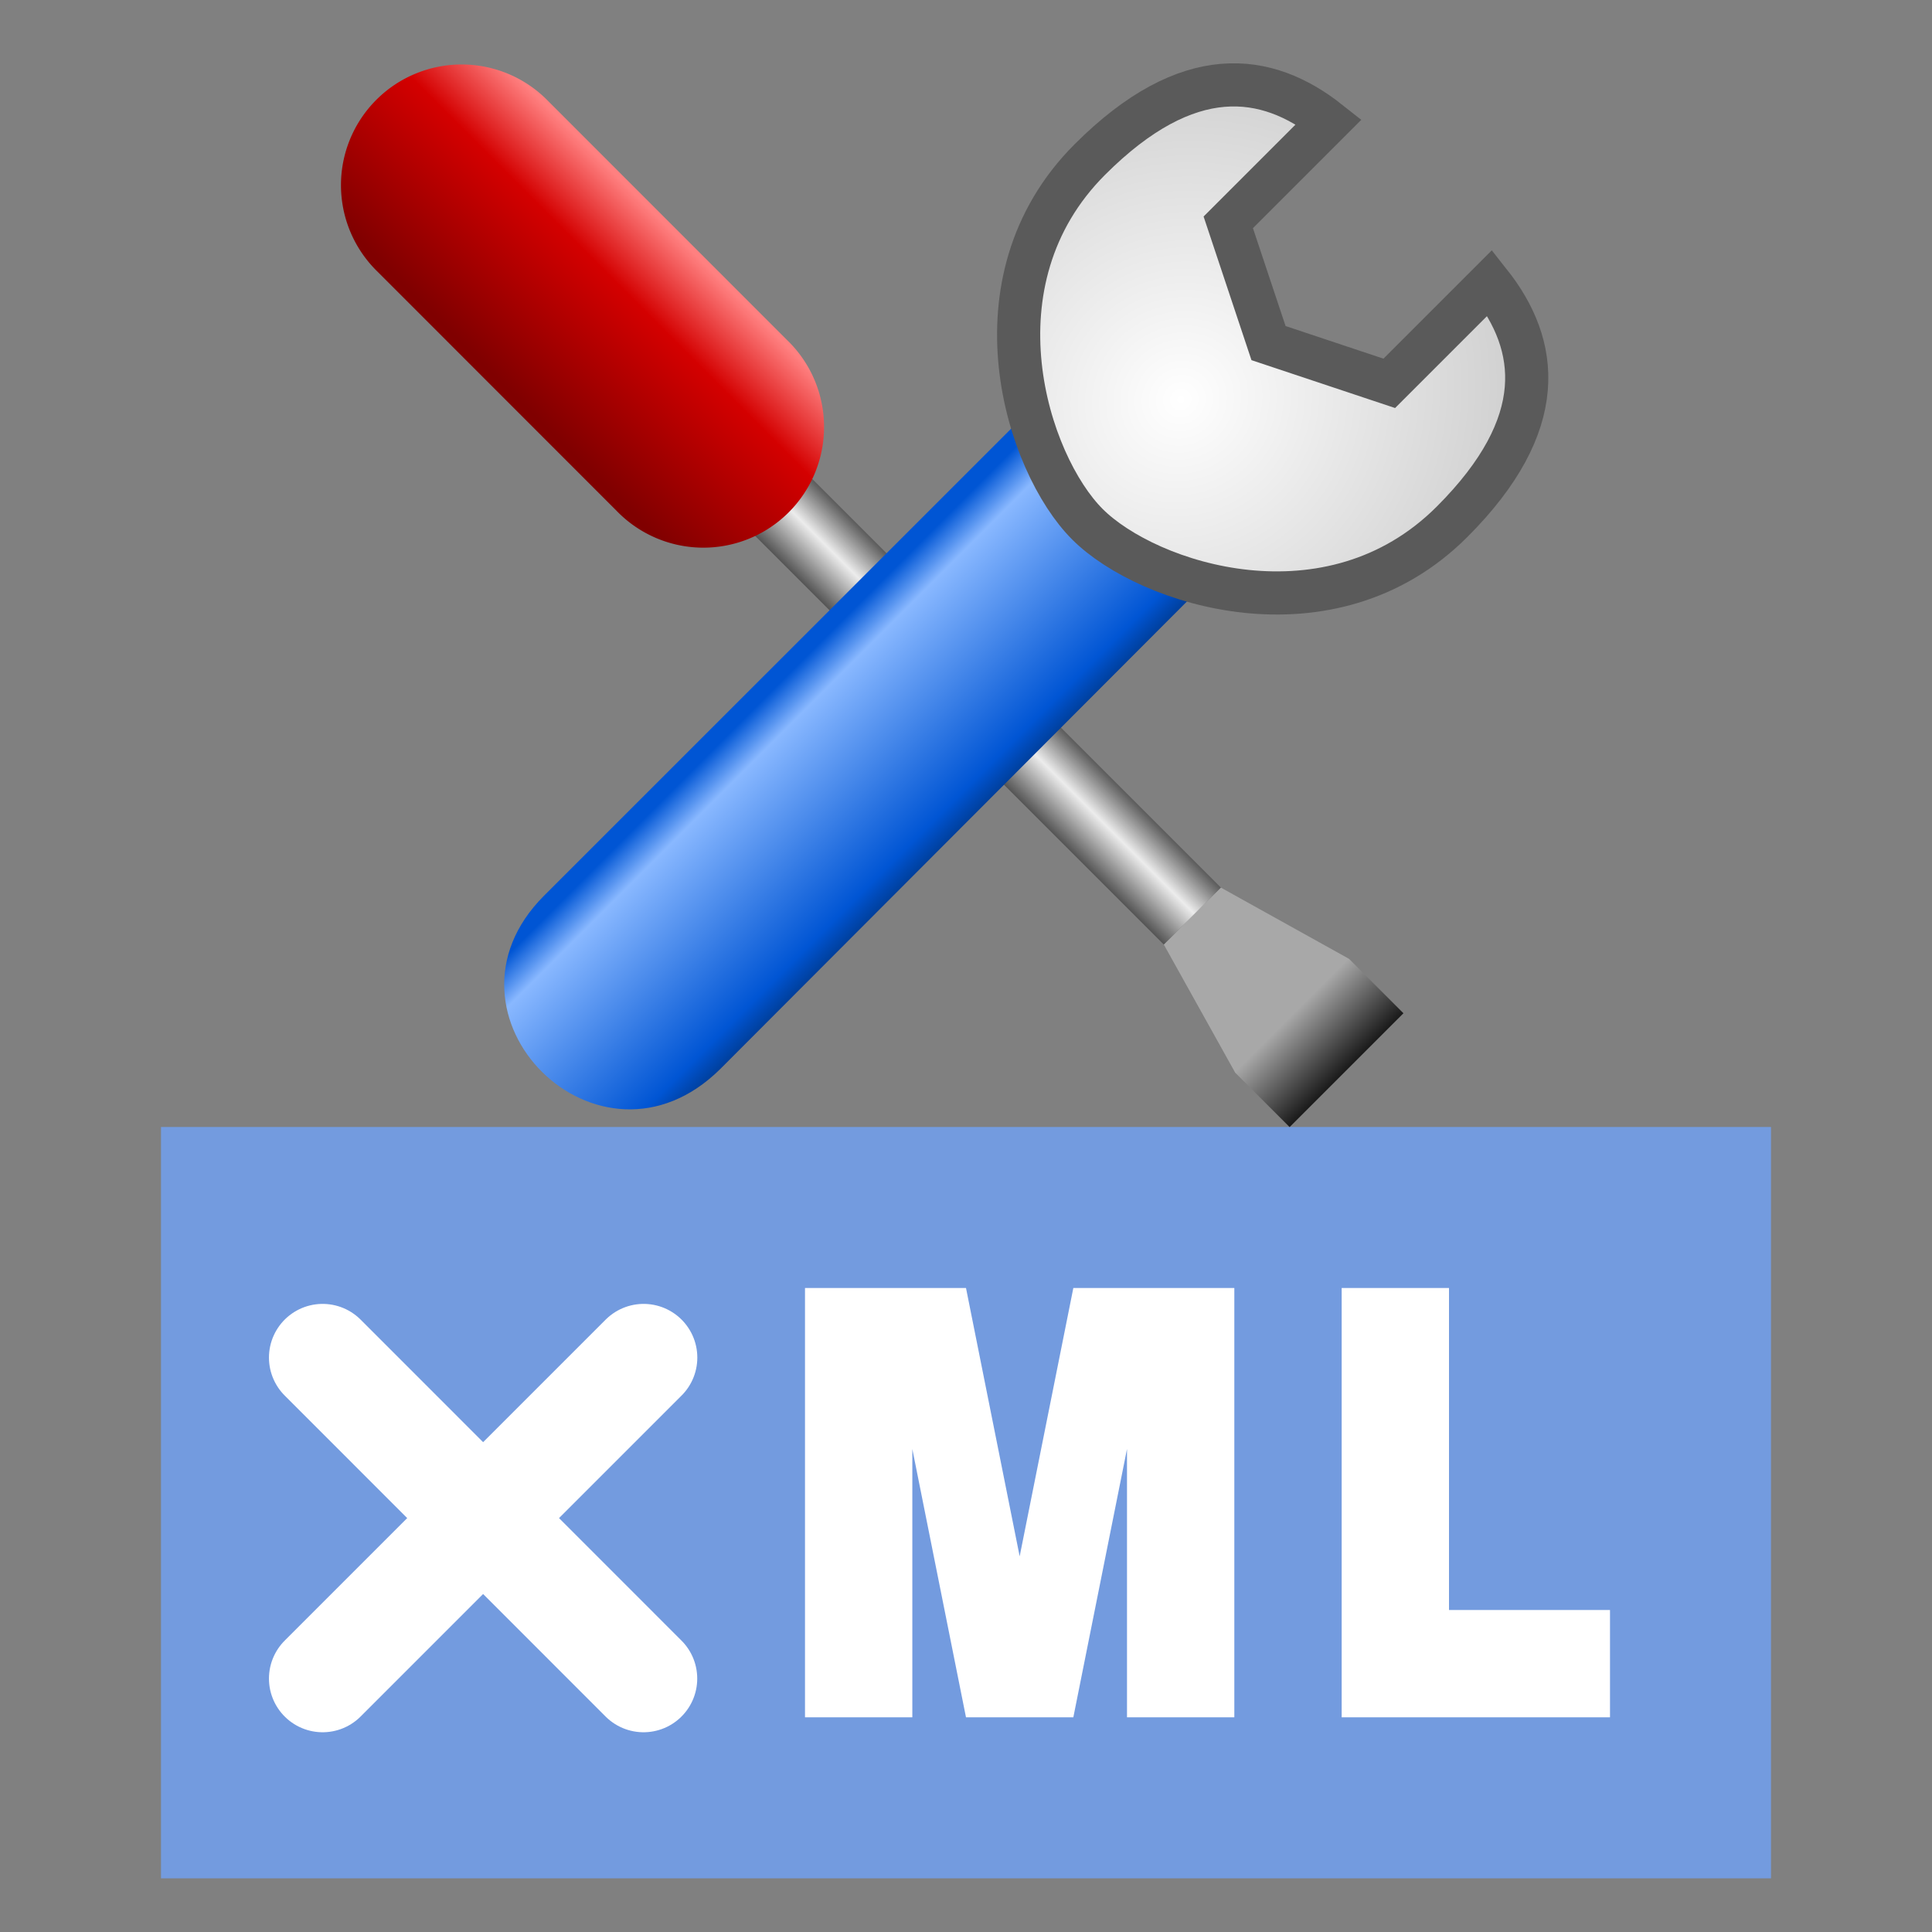 <?xml version="1.0" encoding="UTF-8" standalone="no"?>
<!-- Created with Inkscape (http://www.inkscape.org/) -->

<svg
   xmlns:dc="http://purl.org/dc/elements/1.1/"
   xmlns:cc="http://creativecommons.org/ns#"
   xmlns:rdf="http://www.w3.org/1999/02/22-rdf-syntax-ns#"
   xmlns:svg="http://www.w3.org/2000/svg"
   xmlns="http://www.w3.org/2000/svg"
   xmlns:xlink="http://www.w3.org/1999/xlink"
   xmlns:sodipodi="http://sodipodi.sourceforge.net/DTD/sodipodi-0.dtd"
   xmlns:inkscape="http://www.inkscape.org/namespaces/inkscape"
   width="36"
   height="36"
   viewBox="0 0 36 36"
   id="svg4225"
   version="1.1"
   inkscape:version="0.92.3 (2405546, 2018-03-11)"
   sodipodi:docname="txmlconfig_150.svg"
   inkscape:export-filename="txmlconfig_150.png"
   inkscape:export-xdpi="96"
   inkscape:export-ydpi="96">
  <rect x="0" y="0" width="36" height="36" fill="#808080" stroke="none"/>
  <defs
     id="defs4227">
    <linearGradient
       inkscape:collect="always"
       id="linearGradient1003">
      <stop
         style="stop-color:#0055d4;stop-opacity:1;"
         offset="0"
         id="stop999" />
      <stop
         id="stop1007"
         offset="0.158"
         style="stop-color:#89b8ff;stop-opacity:1" />
      <stop
         style="stop-color:#0055d4;stop-opacity:1"
         offset="0.885"
         id="stop1009" />
      <stop
         style="stop-color:#003d97;stop-opacity:1"
         offset="1"
         id="stop1001" />
    </linearGradient>
    <linearGradient
       inkscape:collect="always"
       id="linearGradient969">
      <stop
         style="stop-color:#800000;stop-opacity:1"
         offset="0"
         id="stop965" />
      <stop
         id="stop973"
         offset="0.668"
         style="stop-color:#d40000;stop-opacity:1" />
      <stop
         style="stop-color:#ff8080;stop-opacity:1"
         offset="1"
         id="stop967" />
    </linearGradient>
    <linearGradient
       inkscape:collect="always"
       id="linearGradient859">
      <stop
         style="stop-color:#a8a8a8;stop-opacity:1"
         offset="0"
         id="stop853" />
      <stop
         style="stop-color:#1a1a1a;stop-opacity:1"
         offset="1"
         id="stop857" />
    </linearGradient>
    <linearGradient
       id="linearGradient939-9"
       inkscape:collect="always">
      <stop
         id="stop935-8"
         offset="0"
         style="stop-color:#1a1a1a;stop-opacity:1" />
      <stop
         style="stop-color:#ececec;stop-opacity:1"
         offset="0.526"
         id="stop943-8" />
      <stop
         id="stop937-2"
         offset="1"
         style="stop-color:#1a1a1a;stop-opacity:1" />
    </linearGradient>
    <linearGradient
       gradientTransform="translate(-3.523,0.539)"
       gradientUnits="userSpaceOnUse"
       y2="11"
       x2="15"
       y1="12"
       x1="14"
       id="linearGradient941-3"
       xlink:href="#linearGradient939-9"
       inkscape:collect="always" />
    <linearGradient
       gradientTransform="matrix(0.999,0,0,0.999,-3.521,-1026.835)"
       gradientUnits="userSpaceOnUse"
       y2="1031.362"
       x2="8"
       y1="1033.362"
       x1="6"
       id="linearGradient971-8"
       xlink:href="#linearGradient969"
       inkscape:collect="always" />
    <linearGradient
       id="linearGradient949-8"
       inkscape:collect="always">
      <stop
         id="stop945-7"
         offset="0"
         style="stop-color:#ffffff;stop-opacity:1" />
      <stop
         id="stop947-1"
         offset="1"
         style="stop-color:#cccccc;stop-opacity:1" />
    </linearGradient>
    <linearGradient
       gradientUnits="userSpaceOnUse"
       y2="1039.362"
       x2="11"
       y1="1037.362"
       x1="9"
       id="linearGradient1005-4"
       xlink:href="#linearGradient1003"
       inkscape:collect="always"
       gradientTransform="matrix(1.024,0,0,1.024,-3.75,-1052.582)" />
    <radialGradient
       inkscape:collect="always"
       xlink:href="#linearGradient949-8"
       id="radialGradient873"
       gradientUnits="userSpaceOnUse"
       gradientTransform="matrix(0.034,-1.288,-1.29,0.02,1343.535,4.439)"
       cx="15.072"
       cy="1033.442"
       fx="15.072"
       fy="1033.442"
       r="3.487" />
    <linearGradient
       inkscape:collect="always"
       xlink:href="#linearGradient859"
       id="linearGradient843"
       gradientUnits="userSpaceOnUse"
       gradientTransform="translate(-3.523,0.539)"
       x1="15.84"
       y1="12.777"
       x2="16.523"
       y2="13.461" />
  </defs>
  <sodipodi:namedview
     id="base"
     pagecolor="#ffffff"
     bordercolor="#666666"
     borderopacity="1.0"
     inkscape:pageopacity="0.0"
     inkscape:pageshadow="2"
     inkscape:zoom="27.793916"
     inkscape:cx="18.000002"
     inkscape:cy="17.910176"
     inkscape:document-units="px"
     inkscape:current-layer="layer1"
     showgrid="true"
     inkscape:snap-bbox="true"
     inkscape:bbox-paths="true"
     inkscape:bbox-nodes="true"
     inkscape:snap-bbox-edge-midpoints="true"
     inkscape:snap-bbox-midpoints="true"
     inkscape:object-paths="true"
     inkscape:snap-intersection-paths="true"
     inkscape:object-nodes="true"
     inkscape:snap-smooth-nodes="true"
     inkscape:snap-midpoints="true"
     inkscape:snap-object-midpoints="true"
     inkscape:snap-center="true"
     units="px"
     inkscape:window-width="1920"
     inkscape:window-height="1137"
     inkscape:window-x="-8"
     inkscape:window-y="-8"
     inkscape:window-maximized="1"
     showguides="false"
     inkscape:guide-bbox="true"
     inkscape:snap-grids="true">
    <inkscape:grid
       type="xygrid"
       id="grid4241" />
  </sodipodi:namedview>
  <g
     inkscape:label="Ebene 1"
     inkscape:groupmode="layer"
     id="layer1"
     transform="translate(0,-1016.362)">
    <rect
       style="opacity:1;fill:#739bdf;fill-opacity:1;fill-rule:evenodd;stroke:none;stroke-width:1;stroke-linecap:round;stroke-linejoin:round;stroke-miterlimit:4;stroke-dasharray:none;stroke-dashoffset:0;stroke-opacity:1;paint-order:normal"
       id="rect951"
       width="30"
       height="14"
       x="3"
       y="1037.362" />
    <path
       inkscape:connector-curvature="0"
       id="path942"
       style="font-style:normal;font-variant:normal;font-weight:bold;font-stretch:normal;font-size:medium;line-height:25px;font-family:Arial;-inkscape-font-specification:'Arial Bold';letter-spacing:0px;word-spacing:0px;fill:#ffffff;fill-opacity:1;stroke:none;stroke-width:1.578px;stroke-linecap:butt;stroke-linejoin:miter;stroke-opacity:1"
       d="m 15,1048.362 v -8 h 3 l 1,5 1,-5 h 3 v 8 h -2 v -5 l -1,5 h -2 l -1,-5 v 5 z"
       sodipodi:nodetypes="cccccccccccccc" />
    <path
       inkscape:connector-curvature="0"
       id="path944"
       style="font-style:normal;font-variant:normal;font-weight:bold;font-stretch:normal;font-size:medium;line-height:25px;font-family:Arial;-inkscape-font-specification:'Arial Bold';letter-spacing:0px;word-spacing:0px;fill:#ffffff;fill-opacity:1;stroke:none;stroke-width:1.578px;stroke-linecap:butt;stroke-linejoin:miter;stroke-opacity:1"
       d="m 25,1048.362 v -8 h 2 v 6 h 3 v 2 z"
       sodipodi:nodetypes="ccccccc" />
    <g
       transform="matrix(1.579,0,0,1.579,-2.84,-608.346)"
       id="g861"
       style="stroke-width:1.267;stroke-miterlimit:4;stroke-dasharray:none">
      <path
         sodipodi:nodetypes="cc"
         inkscape:connector-curvature="0"
         id="path855"
         d="m 5.606,1044.968 3.787,3.788"
         style="fill:#ffffff;fill-rule:evenodd;stroke:#ffffff;stroke-width:1.267;stroke-linecap:round;stroke-linejoin:miter;stroke-miterlimit:4;stroke-dasharray:none;stroke-opacity:1" />
      <path
         style="fill:#ffffff;fill-rule:evenodd;stroke:#ffffff;stroke-width:1.267;stroke-linecap:round;stroke-linejoin:miter;stroke-miterlimit:4;stroke-dasharray:none;stroke-opacity:1"
         d="m 9.394,1044.968 -3.788,3.788"
         id="path857"
         inkscape:connector-curvature="0"
         sodipodi:nodetypes="cc" />
    </g>
    <g
       transform="translate(5.637,991.755)"
       id="layer1-3"
       inkscape:label="Ebene 1">
      <g
         transform="matrix(1.5,0,0,1.5,0,23.5)"
         inkscape:label="Ebene 1"
         id="layer1-6">
        <g
           id="g881">
          <path
             inkscape:connector-curvature="0"
             style="color:#000000;font-style:normal;font-variant:normal;font-weight:normal;font-stretch:normal;font-size:medium;line-height:normal;font-family:sans-serif;font-variant-ligatures:normal;font-variant-position:normal;font-variant-caps:normal;font-variant-numeric:normal;font-variant-alternates:normal;font-feature-settings:normal;text-indent:0;text-align:start;text-decoration:none;text-decoration-line:none;text-decoration-style:solid;text-decoration-color:#000000;letter-spacing:normal;word-spacing:normal;text-transform:none;writing-mode:lr-tb;direction:ltr;text-orientation:mixed;dominant-baseline:auto;baseline-shift:baseline;text-anchor:start;white-space:normal;shape-padding:0;clip-rule:nonzero;display:inline;overflow:visible;visibility:visible;opacity:1;isolation:auto;mix-blend-mode:normal;color-interpolation:sRGB;color-interpolation-filters:linearRGB;solid-color:#000000;solid-opacity:1;vector-effect:none;fill:url(#linearGradient843);fill-opacity:1;fill-rule:evenodd;stroke:none;stroke-width:1px;stroke-linecap:butt;stroke-linejoin:miter;stroke-miterlimit:4;stroke-dasharray:none;stroke-dashoffset:0;stroke-opacity:1;color-rendering:auto;image-rendering:auto;shape-rendering:auto;text-rendering:auto;enable-background:accumulate"
             d="m 10.699,12.471 0.887,1.592 0.676,0.676 1.414,-1.414 L 13,12.649 11.408,11.764"
             id="path841" />
          <path
             inkscape:connector-curvature="0"
             style="color:#000000;font-style:normal;font-variant:normal;font-weight:normal;font-stretch:normal;font-size:medium;line-height:normal;font-family:sans-serif;font-variant-ligatures:normal;font-variant-position:normal;font-variant-caps:normal;font-variant-numeric:normal;font-variant-alternates:normal;font-feature-settings:normal;text-indent:0;text-align:start;text-decoration:none;text-decoration-line:none;text-decoration-style:solid;text-decoration-color:#000000;letter-spacing:normal;word-spacing:normal;text-transform:none;writing-mode:lr-tb;direction:ltr;text-orientation:mixed;dominant-baseline:auto;baseline-shift:baseline;text-anchor:start;white-space:normal;shape-padding:0;clip-rule:nonzero;display:inline;overflow:visible;visibility:visible;opacity:1;isolation:auto;mix-blend-mode:normal;color-interpolation:sRGB;color-interpolation-filters:linearRGB;solid-color:#000000;solid-opacity:1;vector-effect:none;fill:url(#linearGradient941-3);fill-opacity:1;fill-rule:evenodd;stroke:none;stroke-width:1px;stroke-linecap:butt;stroke-linejoin:miter;stroke-miterlimit:4;stroke-dasharray:none;stroke-dashoffset:0;stroke-opacity:1;color-rendering:auto;image-rendering:auto;shape-rendering:auto;text-rendering:auto;enable-background:accumulate"
             d="M 11.408,11.764 6.008,6.364 l -0.709,0.707 5.4,5.4"
             id="path926-5" />
          <path
             inkscape:connector-curvature="0"
             id="path924-5"
             d="m 1.976,1.539 a 1.499,1.499 0 0 0 -1.044,2.574 l 2.967,2.968 a 1.499,1.499 0 1 0 2.12,-2.119 l -2.967,-2.968 a 1.499,1.499 0 0 0 -1.075,-0.455 z"
             style="color:#000000;font-style:normal;font-variant:normal;font-weight:normal;font-stretch:normal;font-size:medium;line-height:normal;font-family:sans-serif;font-variant-ligatures:normal;font-variant-position:normal;font-variant-caps:normal;font-variant-numeric:normal;font-variant-alternates:normal;font-feature-settings:normal;text-indent:0;text-align:start;text-decoration:none;text-decoration-line:none;text-decoration-style:solid;text-decoration-color:#000000;letter-spacing:normal;word-spacing:normal;text-transform:none;writing-mode:lr-tb;direction:ltr;text-orientation:mixed;dominant-baseline:auto;baseline-shift:baseline;text-anchor:start;white-space:normal;shape-padding:0;clip-rule:nonzero;display:inline;overflow:visible;visibility:visible;opacity:1;isolation:auto;mix-blend-mode:normal;color-interpolation:sRGB;color-interpolation-filters:linearRGB;solid-color:#000000;solid-opacity:1;vector-effect:none;fill:url(#linearGradient971-8);fill-opacity:1;fill-rule:evenodd;stroke:none;stroke-width:3;stroke-linecap:round;stroke-linejoin:miter;stroke-miterlimit:4;stroke-dasharray:none;stroke-dashoffset:0;stroke-opacity:1;color-rendering:auto;image-rendering:auto;shape-rendering:auto;text-rendering:auto;enable-background:accumulate" />
        </g>
        <g
           id="g877">
          <path
             inkscape:connector-curvature="0"
             id="path837-2"
             d="M 9.933,5.421 C 9.535,5.437 9.208,5.644 8.933,5.933 L 3,11.865 c -1.479,1.479 0.687,3.645 2.192,2.15 L 11.098,8.098 C 12.093,7.112 11.333,5.365 9.933,5.421 Z"
             style="color:#000000;font-style:normal;font-variant:normal;font-weight:normal;font-stretch:normal;font-size:medium;line-height:normal;font-family:sans-serif;font-variant-ligatures:normal;font-variant-position:normal;font-variant-caps:normal;font-variant-numeric:normal;font-variant-alternates:normal;font-feature-settings:normal;text-indent:0;text-align:start;text-decoration:none;text-decoration-line:none;text-decoration-style:solid;text-decoration-color:#000000;letter-spacing:normal;word-spacing:normal;text-transform:none;writing-mode:lr-tb;direction:ltr;text-orientation:mixed;dominant-baseline:auto;baseline-shift:baseline;text-anchor:start;white-space:normal;shape-padding:0;clip-rule:nonzero;display:inline;overflow:visible;visibility:visible;opacity:1;isolation:auto;mix-blend-mode:normal;color-interpolation:sRGB;color-interpolation-filters:linearRGB;solid-color:#000000;solid-opacity:1;vector-effect:none;fill:url(#linearGradient1005-4);fill-opacity:1;fill-rule:evenodd;stroke:none;stroke-width:3.071;stroke-linecap:round;stroke-linejoin:miter;stroke-miterlimit:4;stroke-dasharray:none;stroke-dashoffset:0;stroke-opacity:1;color-rendering:auto;image-rendering:auto;shape-rendering:auto;text-rendering:auto;enable-background:accumulate"
             sodipodi:nodetypes="cccccc" />
          <path
             sodipodi:nodetypes="scccccscs"
             inkscape:connector-curvature="0"
             id="path871"
             d="M 14.28,7.22 C 15.5,6 15.362,5.023 14.75,4.25 L 13.5,5.5 12,5 11.5,3.5 12.75,2.25 C 11.977,1.638 11,1.5 9.78,2.72 8.265,4.235 9,6.5 9.75,7.25 10.5,8 12.765,8.735 14.28,7.22 Z"
             style="color:#000000;font-style:normal;font-variant:normal;font-weight:normal;font-stretch:normal;font-size:medium;line-height:normal;font-family:sans-serif;font-variant-ligatures:normal;font-variant-position:normal;font-variant-caps:normal;font-variant-numeric:normal;font-variant-alternates:normal;font-feature-settings:normal;text-indent:0;text-align:start;text-decoration:none;text-decoration-line:none;text-decoration-style:solid;text-decoration-color:#000000;letter-spacing:normal;word-spacing:normal;text-transform:none;writing-mode:lr-tb;direction:ltr;text-orientation:mixed;dominant-baseline:auto;baseline-shift:baseline;text-anchor:start;white-space:normal;shape-padding:0;clip-rule:nonzero;display:inline;overflow:visible;visibility:visible;opacity:1;isolation:auto;mix-blend-mode:normal;color-interpolation:sRGB;color-interpolation-filters:linearRGB;solid-color:#000000;solid-opacity:1;vector-effect:none;fill:url(#radialGradient873);fill-opacity:1;fill-rule:evenodd;stroke:#5a5a5a;stroke-width:0.536;stroke-linecap:butt;stroke-linejoin:miter;stroke-miterlimit:4;stroke-dasharray:none;stroke-dashoffset:0;stroke-opacity:1;color-rendering:auto;image-rendering:auto;shape-rendering:auto;text-rendering:auto;enable-background:accumulate" />
        </g>
      </g>
    </g>
  </g>
</svg>
